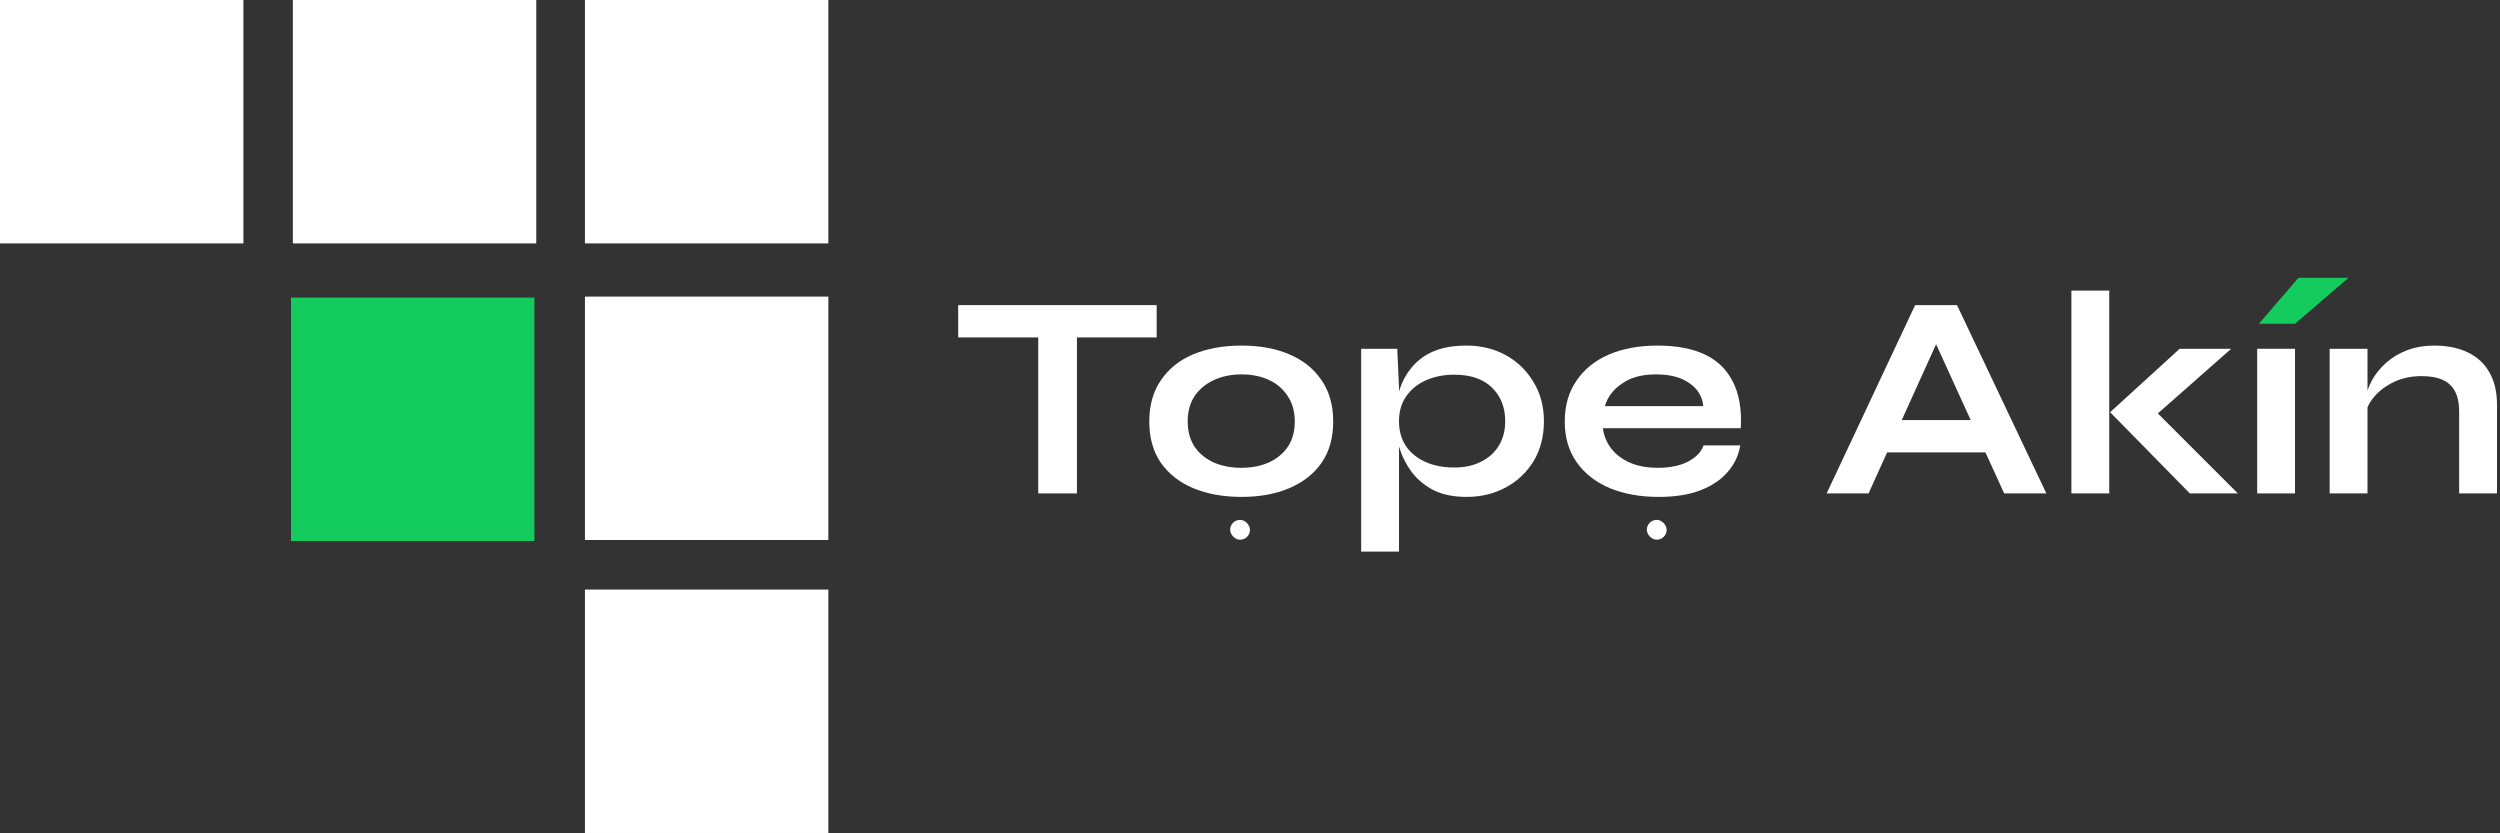 <svg width="378" height="126" viewBox="0 0 378 126" fill="none" xmlns="http://www.w3.org/2000/svg">
<rect x="0" y="0" width="378" height="126" fill="#333333" stroke="none"/>
<rect x="125.246" y="125.947" width="36.803" height="36.803" transform="rotate(-180 125.246 125.947)" fill="white"/>
<rect x="125.246" y="81.65" width="36.803" height="36.803" transform="rotate(-180 125.246 81.65)" fill="white"/>
<path d="M80.803 81.803L44 81.803L44 45L80.803 45L80.803 81.803Z" fill="#14CC5E"/>
<rect x="125.246" y="36.803" width="36.803" height="36.803" transform="rotate(-180 125.246 36.803)" fill="white"/>
<rect x="81.083" y="36.803" width="36.803" height="36.803" transform="rotate(-180 81.083 36.803)" fill="white"/>
<rect x="36.803" y="36.803" width="36.803" height="36.803" transform="rotate(-180 36.803 36.803)" fill="white"/>
<rect x="186" y="78.604" width="3" height="3" rx="1.5" fill="white"/>
<rect x="249" y="78.604" width="3" height="3" rx="1.5" fill="white"/>
<path d="M144.88 46.136H174.888V51.02H144.88V46.136ZM156.98 50.404H162.832V74.604H156.98V50.404Z" fill="white"/>
<path d="M187.719 75.132C184.962 75.132 182.527 74.692 180.415 73.812C178.333 72.932 176.705 71.656 175.531 69.984C174.358 68.283 173.771 66.2 173.771 63.736C173.771 61.272 174.358 59.189 175.531 57.488C176.705 55.757 178.333 54.452 180.415 53.572C182.527 52.692 184.962 52.252 187.719 52.252C190.477 52.252 192.882 52.692 194.935 53.572C197.018 54.452 198.646 55.757 199.819 57.488C200.993 59.189 201.579 61.272 201.579 63.736C201.579 66.2 200.993 68.283 199.819 69.984C198.646 71.656 197.018 72.932 194.935 73.812C192.882 74.692 190.477 75.132 187.719 75.132ZM187.719 70.732C189.245 70.732 190.609 70.468 191.811 69.94C193.043 69.383 194.011 68.591 194.715 67.564C195.419 66.508 195.771 65.232 195.771 63.736C195.771 62.24 195.419 60.964 194.715 59.908C194.011 58.823 193.058 58.001 191.855 57.444C190.653 56.887 189.274 56.608 187.719 56.608C186.194 56.608 184.815 56.887 183.583 57.444C182.351 58.001 181.369 58.808 180.635 59.864C179.931 60.92 179.579 62.211 179.579 63.736C179.579 65.232 179.931 66.508 180.635 67.564C181.339 68.591 182.307 69.383 183.539 69.94C184.771 70.468 186.165 70.732 187.719 70.732Z" fill="white"/>
<path d="M221.736 75.132C219.8 75.132 218.143 74.795 216.764 74.12C215.415 73.416 214.315 72.507 213.464 71.392C212.613 70.248 211.983 69.001 211.572 67.652C211.161 66.303 210.956 64.983 210.956 63.692C210.956 62.079 211.147 60.583 211.528 59.204C211.939 57.825 212.569 56.623 213.42 55.596C214.271 54.54 215.371 53.719 216.72 53.132C218.099 52.545 219.771 52.252 221.736 52.252C223.936 52.252 225.916 52.736 227.676 53.704C229.436 54.672 230.829 56.021 231.856 57.752C232.912 59.453 233.44 61.433 233.44 63.692C233.44 66.009 232.912 68.033 231.856 69.764C230.8 71.465 229.392 72.785 227.632 73.724C225.872 74.663 223.907 75.132 221.736 75.132ZM219.888 70.688C221.443 70.688 222.792 70.395 223.936 69.808C225.109 69.221 226.004 68.415 226.62 67.388C227.265 66.332 227.588 65.1 227.588 63.692C227.588 61.58 226.913 59.879 225.564 58.588C224.244 57.297 222.352 56.652 219.888 56.652C218.333 56.652 216.911 56.931 215.62 57.488C214.359 58.045 213.361 58.852 212.628 59.908C211.895 60.935 211.528 62.196 211.528 63.692C211.528 65.1 211.865 66.332 212.54 67.388C213.215 68.415 214.183 69.221 215.444 69.808C216.705 70.395 218.187 70.688 219.888 70.688ZM205.808 52.736H211.264L211.528 58.544V83.404H205.808V52.736Z" fill="white"/>
<path d="M257.58 67.344H263.124C262.889 68.84 262.258 70.175 261.232 71.348C260.234 72.521 258.87 73.445 257.14 74.12C255.409 74.795 253.297 75.132 250.804 75.132C248.017 75.132 245.553 74.692 243.412 73.812C241.27 72.903 239.598 71.597 238.396 69.896C237.193 68.195 236.592 66.141 236.592 63.736C236.592 61.331 237.178 59.277 238.352 57.576C239.525 55.845 241.153 54.525 243.236 53.616C245.348 52.707 247.812 52.252 250.628 52.252C253.502 52.252 255.893 52.707 257.8 53.616C259.706 54.525 261.114 55.904 262.024 57.752C262.962 59.571 263.358 61.903 263.212 64.748H242.356C242.502 65.863 242.913 66.875 243.588 67.784C244.292 68.693 245.23 69.412 246.404 69.94C247.606 70.468 249.029 70.732 250.672 70.732C252.49 70.732 254.001 70.424 255.204 69.808C256.436 69.163 257.228 68.341 257.58 67.344ZM250.364 56.608C248.252 56.608 246.536 57.077 245.216 58.016C243.896 58.925 243.045 60.055 242.664 61.404H257.536C257.389 59.937 256.685 58.779 255.424 57.928C254.192 57.048 252.505 56.608 250.364 56.608Z" fill="white"/>
<path d="M283.273 68.4V63.516H302.105V68.4H283.273ZM276.189 74.604L289.565 46.136H295.901L309.409 74.604H303.029L291.325 48.952H294.141L282.525 74.604H276.189Z" fill="white"/>
<path d="M313.196 43.936H318.916V74.604H313.196V43.936ZM337.352 52.736L324.328 64.22L324.46 60.7L338.364 74.604H331.104L319.048 62.328L329.564 52.736H337.352Z" fill="white"/>
<path fill-rule="evenodd" clip-rule="evenodd" d="M347.006 52.736H341.286V74.604H347.006V52.736Z" fill="white"/>
<path d="M352.245 52.736H357.965V74.604H352.245V52.736ZM368.129 52.252C369.479 52.252 370.725 52.428 371.869 52.78C373.013 53.132 374.011 53.675 374.861 54.408C375.712 55.141 376.372 56.08 376.841 57.224C377.311 58.339 377.545 59.673 377.545 61.228V74.604H371.825V62.24C371.825 60.392 371.371 59.043 370.461 58.192C369.581 57.312 368.129 56.872 366.105 56.872C364.58 56.872 363.201 57.165 361.969 57.752C360.737 58.339 359.74 59.087 358.977 59.996C358.215 60.876 357.775 61.8 357.657 62.768L357.613 60.524C357.76 59.497 358.097 58.5 358.625 57.532C359.153 56.564 359.857 55.684 360.737 54.892C361.647 54.071 362.717 53.425 363.949 52.956C365.181 52.487 366.575 52.252 368.129 52.252Z" fill="white"/>
<path d="M341.55 48.952L347.534 42H355.102L347.006 48.952H341.55Z" fill="#14CC5E"/>
</svg>

